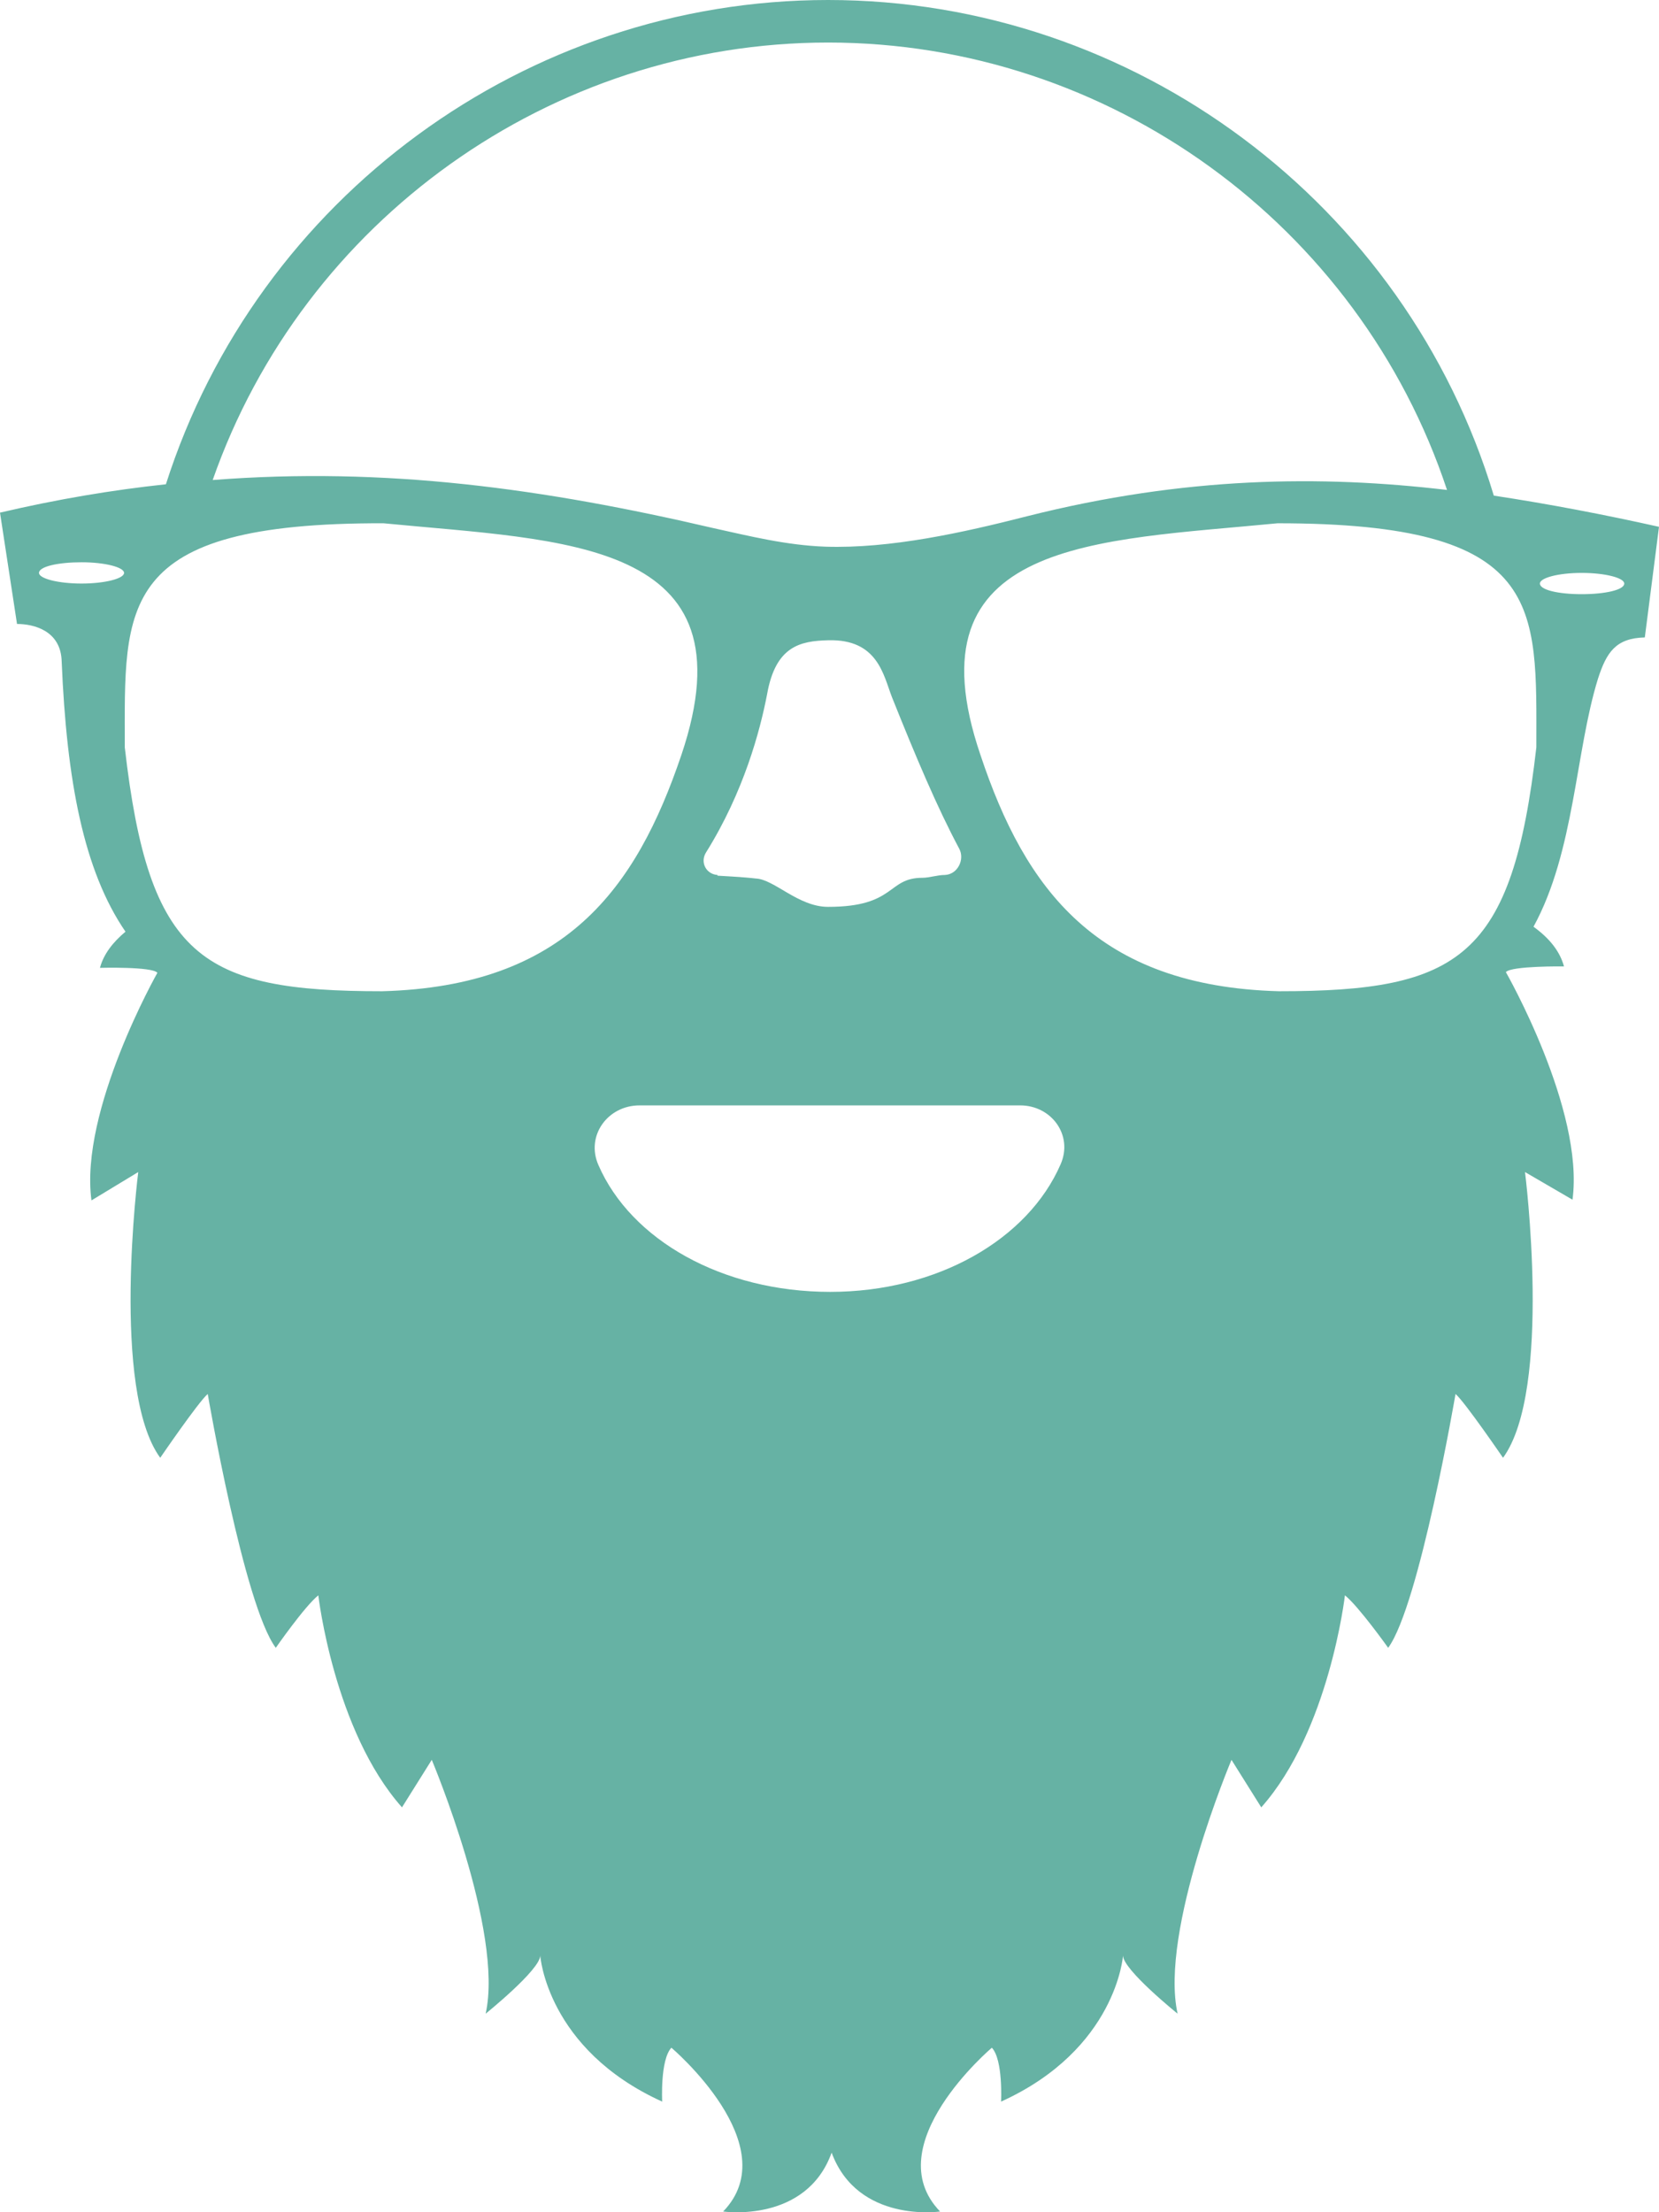 <?xml version="1.0" encoding="UTF-8" standalone="no"?>
<svg xmlns="http://www.w3.org/2000/svg" width="234" height="312" viewBox="0 0 234 312" version="1.1"><g stroke="none" stroke-width="1" fill="none" fill-rule="evenodd"><g transform="translate(-39, 0)" fill="#66B2A4"><path d="M249.7 69.9C237.3 28.7 199 0 155.8 0 113.2 0 75.3 27.9 62.4 68.3 54.9 69.1 47.1 70.4 39 72.3L41.4 88C43.7 88 47.6 88.9 47.7 93.3 48.4 110.1 50.8 122.8 56.7 131.4 54.9 132.9 53.6 134.6 53.1 136.5 53.1 136.5 60.5 136.3 61.2 137.2 61.2 137.2 50.2 156.6 51.9 169.3L58.5 165.3C58.5 165.3 54.6 196 61.6 205.6 61.6 205.6 67 197.7 68.3 196.6 68.3 196.6 73.4 226.4 77.9 232.4 77.9 232.4 82 226.5 83.9 225 83.9 225 86.1 244.1 95.7 254.9L99.9 248.2C99.9 248.2 110.1 272.4 107.5 284 107.5 284 115.2 277.8 115.2 275.8 115.2 275.8 116.1 289 132.4 296.4 132.4 296.4 132.1 290.5 133.7 288.8 133.7 288.8 150 302.6 141 311.9 141 311.9 152.7 313.6 156.3 303.6 160 313.6 171.6 311.9 171.6 311.9 162.6 302.6 178.9 288.8 178.9 288.8 180.5 290.5 180.2 296.4 180.2 296.4 196.5 289 197.4 275.8 197.4 275.8 197.4 277.8 205.1 284 205.1 284 202.5 272.4 212.7 248.2 212.7 248.2L216.9 254.9C226.5 244.1 228.7 225 228.7 225 230.6 226.5 234.8 232.4 234.8 232.4 239.2 226.4 244.3 196.6 244.3 196.6 245.6 197.7 251 205.6 251 205.6 258 196 254.1 165.3 254.1 165.3L260.8 169.2C262.5 156.5 251.4 137.1 251.4 137.1 252.2 136.2 259.6 136.3 259.6 136.3 259 134.1 257.5 132.3 255.3 130.7 261.1 120.1 261.2 106 264.4 95.7 265.6 92 266.9 90 271 89.9L273 74.3C265.4 72.6 257.6 71.1 249.7 69.9M155.8 6C195.4 6 230.7 31.7 243.1 69.1 225.3 67 206.1 67.2 183.9 72.8 174.9 75.1 164.6 77.4 155.4 77.1 149.9 76.9 144.7 75.6 139.7 74.5 115.7 68.9 93.4 65.8 69 67.7 81.8 31.1 116.7 6 155.8 6M172.3 123.4C171.2 123.4 170.1 123.8 169.1 123.8L169.1 123.8C164.1 123.8 165.4 127.9 155.8 127.9 151.6 127.9 148.2 124 145.6 123.9 144 123.7 140.2 123.5 140.2 123.5 140.2 123.5 140.2 123.4 140.2 123.4 138.6 123.3 137.7 121.6 138.6 120.2 143.9 111.7 146.2 103.1 147.2 97.9 148.4 91.1 151.9 90.4 155.8 90.3 162.8 90.1 163.6 95.2 164.8 98.3 168.2 106.8 171.2 113.9 174.3 119.7 175.1 121.2 174.1 123.3 172.3 123.4M50.5 82.3C47.2 82.3 44.5 81.6 44.5 80.8 44.5 79.9 47.2 79.3 50.5 79.3 53.8 79.3 56.5 80 56.5 80.8 56.5 81.6 53.8 82.3 50.5 82.3M92.9 139.8C67.4 139.8 60 135.1 56.6 105.4 56.6 85.4 55.3 73.7 93.1 73.8 118.6 76.3 145.4 76 135.1 106.5 128.7 125.4 118.7 139.1 92.9 139.8M188.6 164.2C184 174.8 171.2 182.2 156.1 182.2 140.9 182.2 128 174.9 123.4 164.3 121.6 160.2 124.7 155.9 129.2 155.9L182.9 155.9C187.3 155.9 190.4 160.1 188.6 164.2M255.7 105.4C252.3 135.1 244.9 139.8 219.4 139.8 193.7 139.1 183.6 125.4 177.3 106.5 166.9 76 193.7 76.3 219.2 73.8 257 73.8 255.7 85.4 255.7 105.4M262.1 83.8C258.8 83.8 256.2 83.2 256.2 82.3 256.2 81.5 258.8 80.8 262.1 80.8 265.4 80.8 268.1 81.5 268.1 82.3 268.1 83.2 265.4 83.8 262.1 83.8"/></g></g></svg>